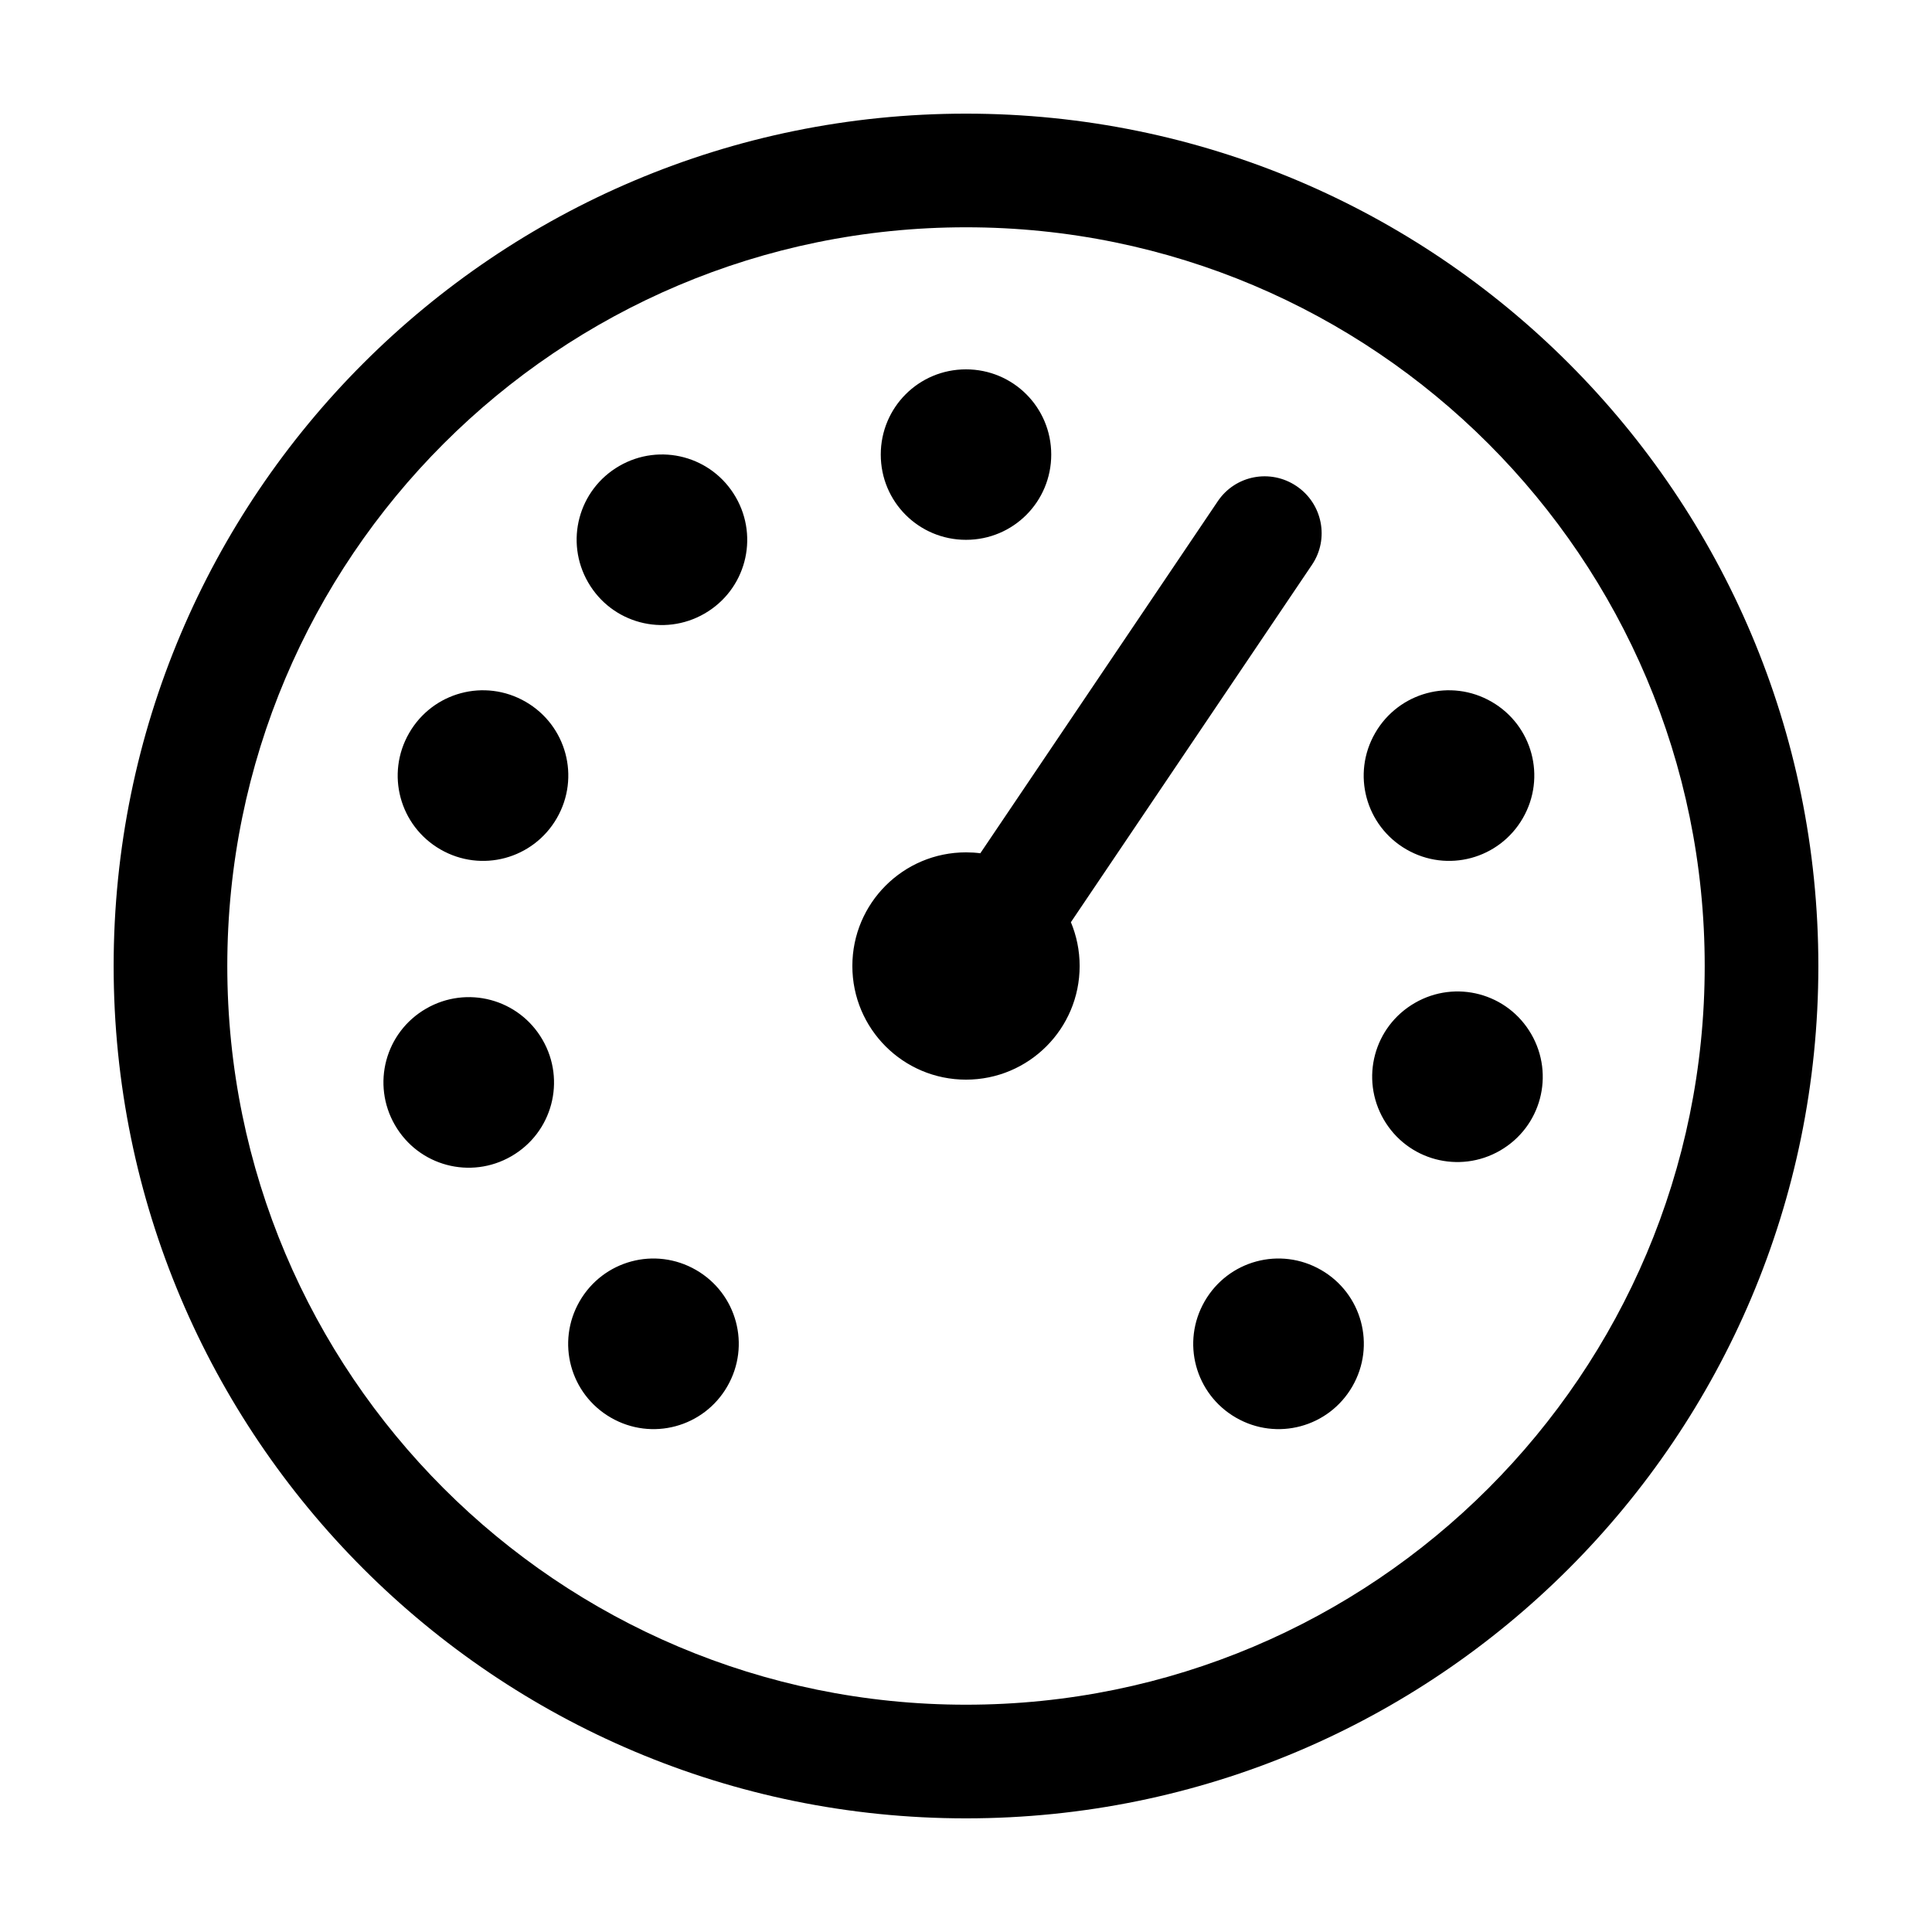 <?xml version="1.0" encoding="UTF-8" standalone="no"?>
<svg width="34px" height="34px" viewBox="0 0 34 34" version="1.1" xmlns="http://www.w3.org/2000/svg" xmlns:xlink="http://www.w3.org/1999/xlink" xmlns:sketch="http://www.bohemiancoding.com/sketch/ns">
    <!-- Generator: Sketch 3.3 (11970) - http://www.bohemiancoding.com/sketch -->
    <title>icon-overview-outline</title>
    <desc>Created with Sketch.</desc>
    <defs></defs>
    <g id="Icon_Final" stroke="none" stroke-width="1" fill="none" fill-rule="evenodd" sketch:type="MSPage">
        <g id="icon-overview-outline" sketch:type="MSArtboardGroup" fill="#000000">
            <path d="M18.846,16.229 C18.945,16.467 19,16.727 19,17 C19,18.105 18.105,19 17,19 C15.895,19 15,18.105 15,17 C15,15.895 15.895,15 17,15 C17.085,15 17.17,15.005 17.252,15.016 L21.431,8.821 C21.738,8.365 22.356,8.244 22.817,8.555 C23.274,8.863 23.397,9.483 23.089,9.939 L18.846,16.229 Z M17,32 C25.284,32 32,25.284 32,17 C32,8.716 25.284,2 17,2 C8.716,2 2,8.716 2,17 C2,25.284 8.716,32 17,32 Z M17,30 C24.18,30 30,24.18 30,17 C30,9.82 24.18,4 17,4 C9.82,4 4,9.82 4,17 C4,24.18 9.82,30 17,30 Z M15.5,8 C15.5,7.172 16.166,6.5 17,6.5 C17.828,6.5 18.5,7.166 18.5,8 C18.5,8.828 17.834,9.5 17,9.5 C16.172,9.5 15.5,8.834 15.5,8 Z M7.499,17.75 C8.216,17.336 9.131,17.577 9.548,18.299 C9.962,19.016 9.721,19.931 8.999,20.348 C8.282,20.762 7.367,20.521 6.95,19.799 C6.536,19.082 6.777,18.167 7.499,17.75 Z M24.899,17.65 C25.616,17.236 26.531,17.477 26.948,18.199 C27.362,18.916 27.121,19.831 26.399,20.248 C25.682,20.662 24.767,20.421 24.35,19.699 C23.936,18.982 24.177,18.067 24.899,17.65 Z M7.75,14.948 C7.033,14.534 6.784,13.621 7.201,12.899 C7.615,12.182 8.528,11.933 9.25,12.35 C9.967,12.764 10.216,13.677 9.799,14.399 C9.385,15.116 8.472,15.365 7.75,14.948 Z M24.75,14.948 C24.033,14.534 23.784,13.621 24.201,12.899 C24.615,12.182 25.528,11.933 26.25,12.35 C26.967,12.764 27.216,13.677 26.799,14.399 C26.385,15.116 25.472,15.365 24.75,14.948 Z M10.75,24.948 C10.033,24.534 9.784,23.621 10.201,22.899 C10.615,22.182 11.528,21.933 12.25,22.35 C12.967,22.764 13.216,23.677 12.799,24.399 C12.385,25.116 11.472,25.365 10.75,24.948 Z M21.75,24.948 C21.033,24.534 20.784,23.621 21.201,22.899 C21.615,22.182 22.528,21.933 23.25,22.35 C23.967,22.764 24.216,23.677 23.799,24.399 C23.385,25.116 22.472,25.365 21.75,24.948 Z M10.35,10.249 C9.936,9.532 10.177,8.617 10.899,8.2 C11.616,7.786 12.531,8.027 12.948,8.749 C13.362,9.466 13.121,10.381 12.399,10.798 C11.682,11.212 10.767,10.971 10.35,10.249 Z" id="Oval-9" sketch:type="MSShapeGroup"></path>
        </g>
    </g>
</svg>